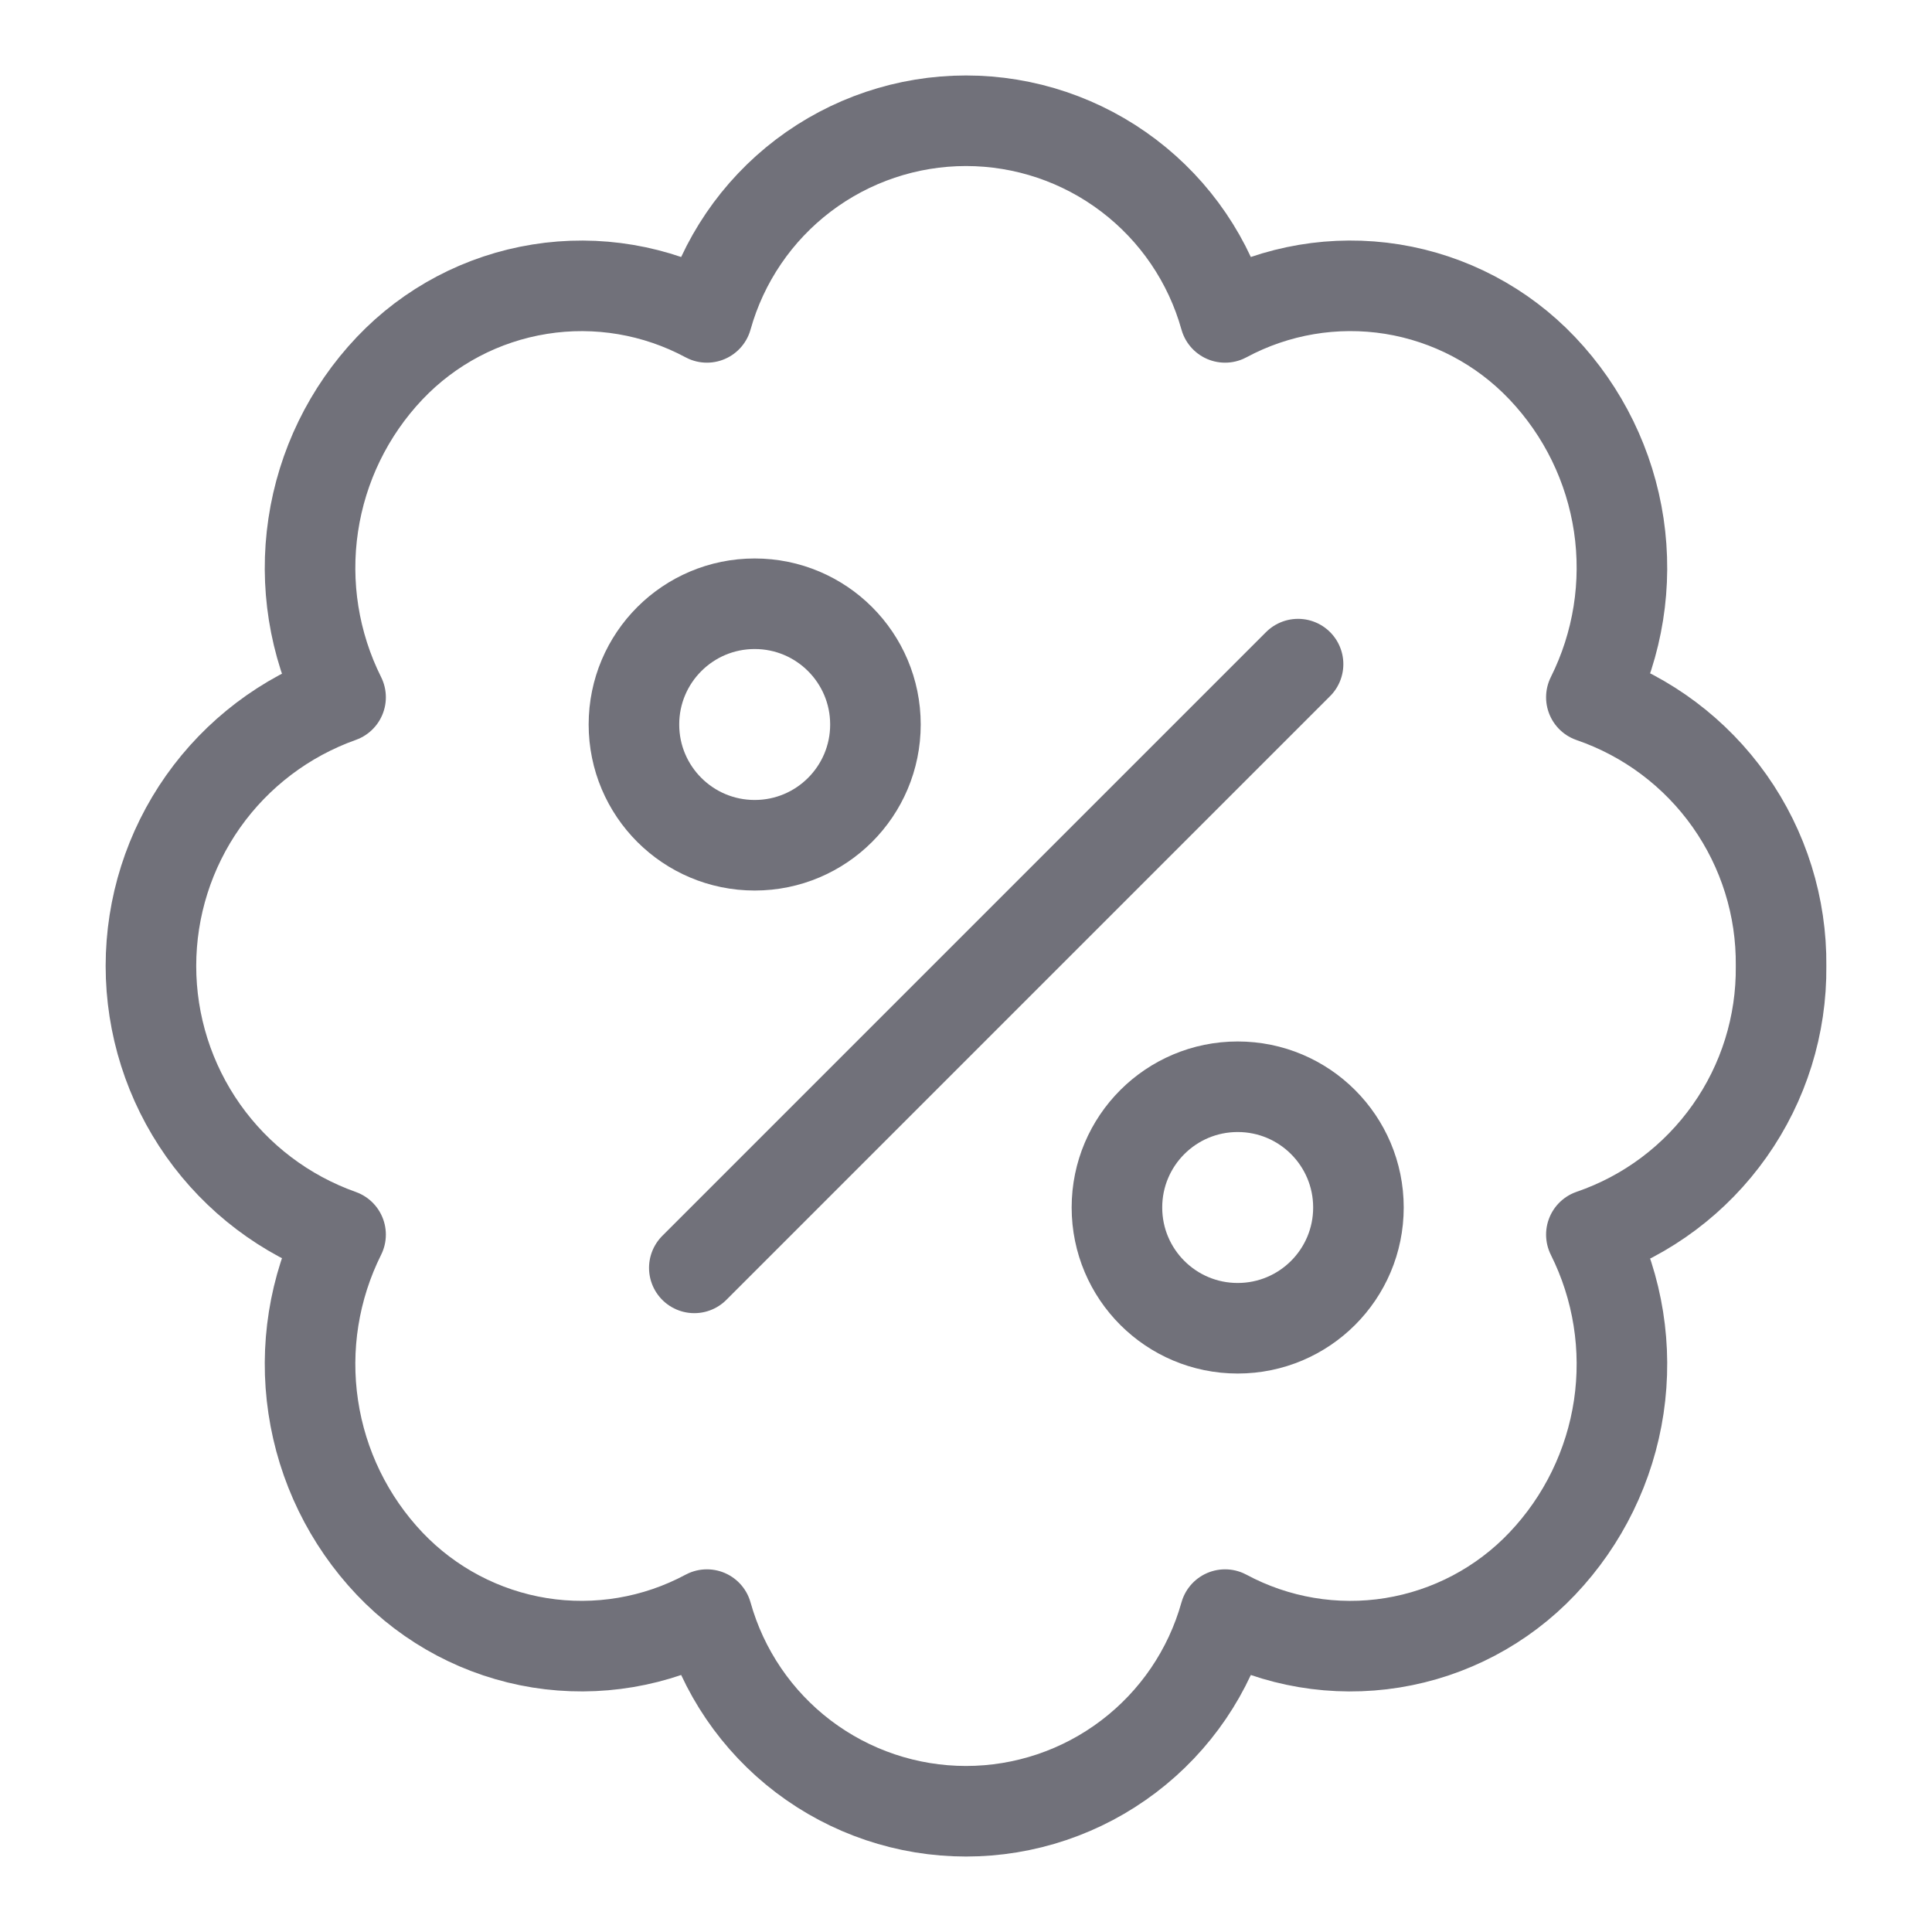 <svg width="32" height="32" viewBox="0 0 32 32" fill="none" xmlns="http://www.w3.org/2000/svg">
<path d="M29.5 16C29.51 15.022 29.212 14.066 28.648 13.267C28.084 12.468 27.283 11.867 26.358 11.549C26.799 10.667 26.957 9.671 26.812 8.696C26.666 7.721 26.224 6.815 25.545 6.1C24.883 5.402 24.01 4.942 23.061 4.789C22.111 4.637 21.137 4.802 20.291 5.257C20.029 4.32 19.468 3.495 18.693 2.907C17.919 2.319 16.973 2 16 2C15.027 2 14.081 2.319 13.306 2.907C12.532 3.495 11.971 4.32 11.709 5.257C10.862 4.802 9.888 4.637 8.939 4.79C7.989 4.942 7.115 5.402 6.453 6.1C5.775 6.815 5.333 7.722 5.188 8.697C5.042 9.672 5.201 10.668 5.641 11.549C4.722 11.876 3.927 12.479 3.364 13.276C2.802 14.073 2.5 15.024 2.5 15.999C2.5 16.975 2.802 17.926 3.364 18.723C3.927 19.52 4.722 20.123 5.641 20.449C5.201 21.331 5.042 22.327 5.188 23.302C5.333 24.277 5.775 25.184 6.453 25.899C7.115 26.596 7.989 27.057 8.938 27.21C9.888 27.362 10.862 27.198 11.709 26.743C11.971 27.68 12.532 28.505 13.306 29.093C14.081 29.681 15.027 30 16 30C16.973 30 17.919 29.681 18.693 29.093C19.468 28.505 20.029 27.68 20.291 26.743C21.138 27.198 22.111 27.363 23.061 27.21C24.01 27.057 24.883 26.597 25.545 25.899C26.224 25.184 26.666 24.277 26.812 23.302C26.957 22.327 26.799 21.331 26.358 20.449C27.283 20.132 28.084 19.531 28.648 18.732C29.212 17.934 29.51 16.978 29.5 16V16Z" stroke="#71717A" stroke-width="1.5" stroke-linecap="round" stroke-linejoin="round"/>
<path d="M11.5 21L21.5 11" stroke="#71717A" stroke-width="1.5" stroke-linecap="round" stroke-linejoin="round"/>
<path d="M12.5 14C13.605 14 14.5 13.105 14.5 12C14.5 10.895 13.605 10 12.5 10C11.395 10 10.5 10.895 10.5 12C10.5 13.105 11.395 14 12.5 14Z" stroke="#71717A" stroke-width="1.5" stroke-linecap="round" stroke-linejoin="round"/>
<path d="M20.5 22C21.605 22 22.5 21.105 22.5 20C22.5 18.895 21.605 18 20.5 18C19.395 18 18.5 18.895 18.5 20C18.5 21.105 19.395 22 20.5 22Z" stroke="#71717A" stroke-width="1.5" stroke-linecap="round" stroke-linejoin="round"/>
</svg>
